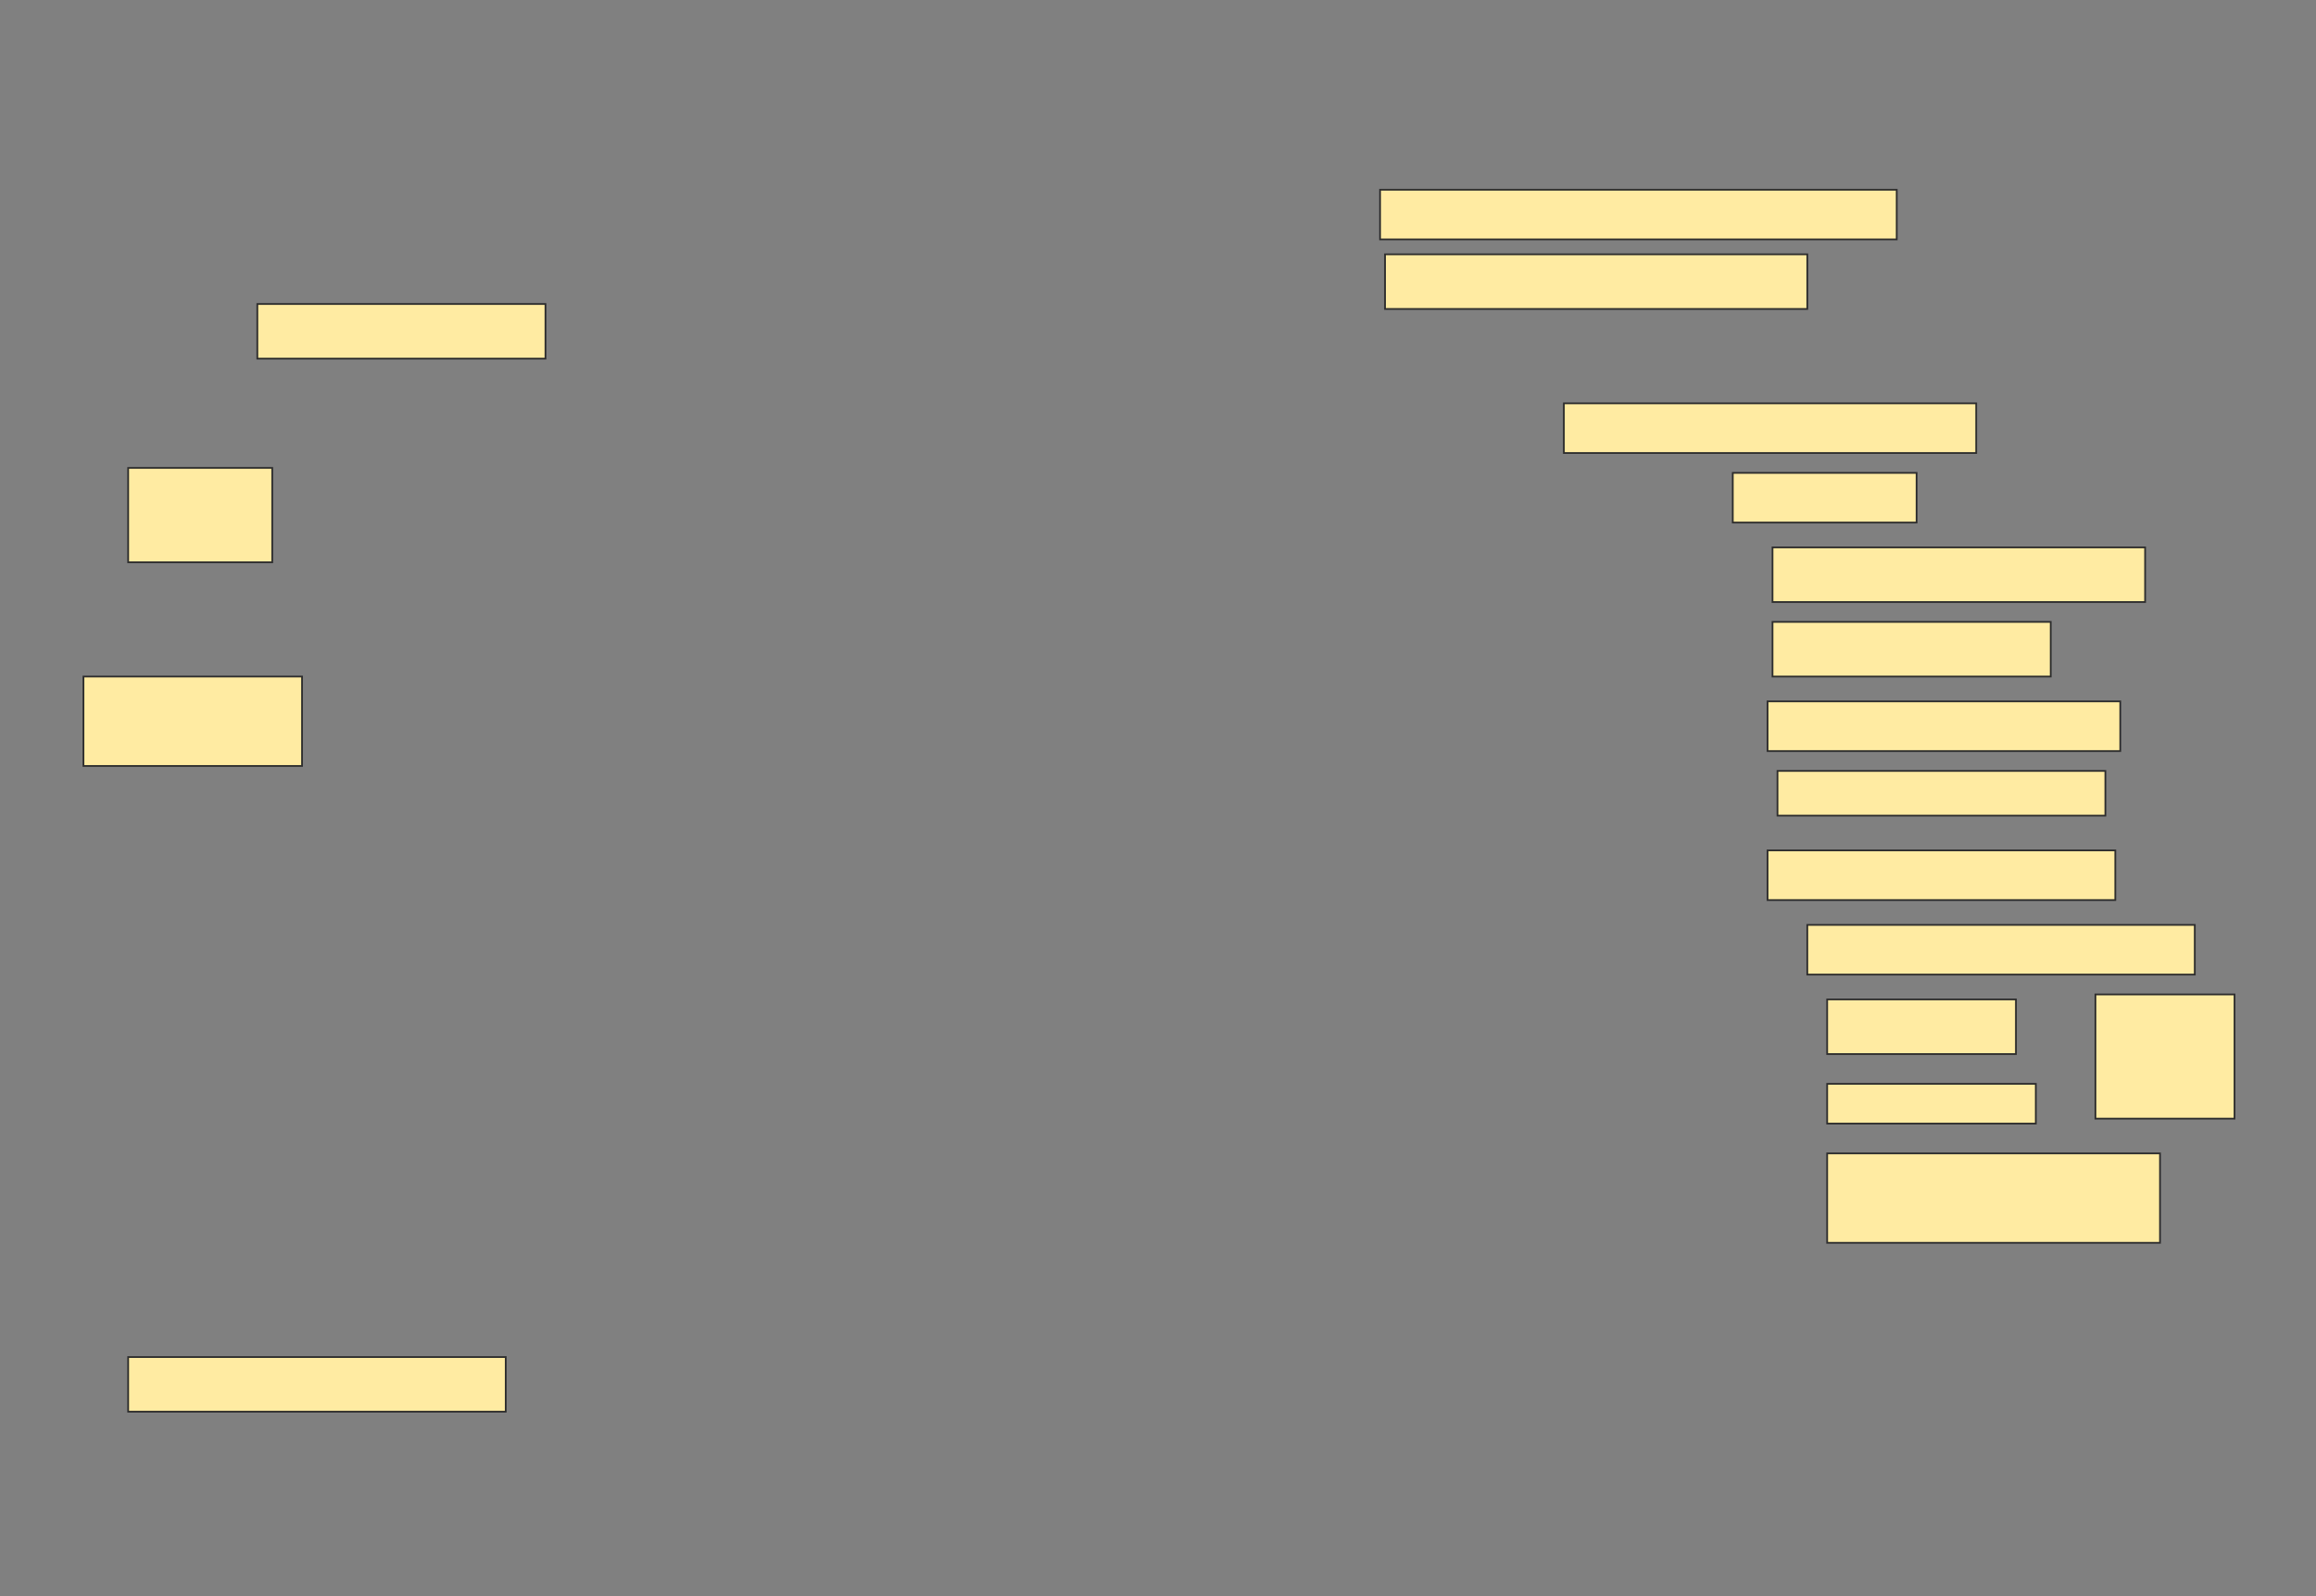 <svg height="918" width="1332" xmlns="http://www.w3.org/2000/svg">
 <rect width="100%" height="100%" fill="#808080" stroke="none"/>
 <!-- Created with Image Occlusion Enhanced -->
 <g>
  <title>Labels</title>
 </g>
 <g>
  <title>Masks</title>
  <rect fill="#FFEBA2" height="28.571" id="1aea0f8c9c424493b54ce432c86b3117-ao-1" stroke="#2D2D2D" width="297.143" x="793.714" y="109.143"/>
  <rect fill="#FFEBA2" height="31.429" id="1aea0f8c9c424493b54ce432c86b3117-ao-2" stroke="#2D2D2D" width="165.714" x="148" y="174.857"/>
  <rect fill="#FFEBA2" height="31.429" id="1aea0f8c9c424493b54ce432c86b3117-ao-3" stroke="#2D2D2D" width="242.857" x="796.571" y="146.286"/>
  
  <rect fill="#FFEBA2" height="28.571" id="1aea0f8c9c424493b54ce432c86b3117-ao-5" stroke="#2D2D2D" width="237.143" x="899.429" y="232"/>
  <rect fill="#FFEBA2" height="28.571" id="1aea0f8c9c424493b54ce432c86b3117-ao-6" stroke="#2D2D2D" width="105.714" x="996.571" y="272"/>
  <rect fill="#FFEBA2" height="31.429" id="1aea0f8c9c424493b54ce432c86b3117-ao-7" stroke="#2D2D2D" width="214.286" x="1019.429" y="314.857"/>
  <rect fill="#FFEBA2" height="54.286" id="1aea0f8c9c424493b54ce432c86b3117-ao-8" stroke="#2D2D2D" width="82.857" x="73.714" y="269.143"/>
  <rect fill="#FFEBA2" height="31.429" id="1aea0f8c9c424493b54ce432c86b3117-ao-9" stroke="#2D2D2D" width="160" x="1019.429" y="357.714"/>
  <rect fill="#FFEBA2" height="51.429" id="1aea0f8c9c424493b54ce432c86b3117-ao-10" stroke="#2D2D2D" width="125.714" x="48" y="389.143"/>
  <rect fill="#FFEBA2" height="28.571" id="1aea0f8c9c424493b54ce432c86b3117-ao-11" stroke="#2D2D2D" width="202.857" x="1016.571" y="403.429"/>
  <rect fill="#FFEBA2" height="25.714" id="1aea0f8c9c424493b54ce432c86b3117-ao-12" stroke="#2D2D2D" stroke-dasharray="null" stroke-linecap="null" stroke-linejoin="null" width="188.571" x="1022.286" y="443.429"/>
  <rect fill="#FFEBA2" height="28.571" id="1aea0f8c9c424493b54ce432c86b3117-ao-13" stroke="#2D2D2D" stroke-dasharray="null" stroke-linecap="null" stroke-linejoin="null" width="200" x="1016.571" y="489.143"/>
  <rect fill="#FFEBA2" height="28.571" id="1aea0f8c9c424493b54ce432c86b3117-ao-14" stroke="#2D2D2D" stroke-dasharray="null" stroke-linecap="null" stroke-linejoin="null" width="222.857" x="1039.429" y="532"/>
  <g id="1aea0f8c9c424493b54ce432c86b3117-ao-15">
   <rect fill="#FFEBA2" height="71.429" stroke="#2D2D2D" stroke-dasharray="null" stroke-linecap="null" stroke-linejoin="null" width="80" x="1205.143" y="572"/>
   <rect fill="#FFEBA2" height="31.429" stroke="#2D2D2D" stroke-dasharray="null" stroke-linecap="null" stroke-linejoin="null" width="108.571" x="1050.857" y="574.857"/>
   <rect fill="#FFEBA2" height="22.857" stroke="#2D2D2D" stroke-dasharray="null" stroke-linecap="null" stroke-linejoin="null" width="120" x="1050.857" y="623.429"/>
  </g>
  <rect fill="#FFEBA2" height="51.429" id="1aea0f8c9c424493b54ce432c86b3117-ao-16" stroke="#2D2D2D" stroke-dasharray="null" stroke-linecap="null" stroke-linejoin="null" width="191.429" x="1050.857" y="663.429"/>
  <rect fill="#FFEBA2" height="31.429" id="1aea0f8c9c424493b54ce432c86b3117-ao-17" stroke="#2D2D2D" stroke-dasharray="null" stroke-linecap="null" stroke-linejoin="null" width="217.143" x="73.714" y="780.571"/>
 </g>
</svg>